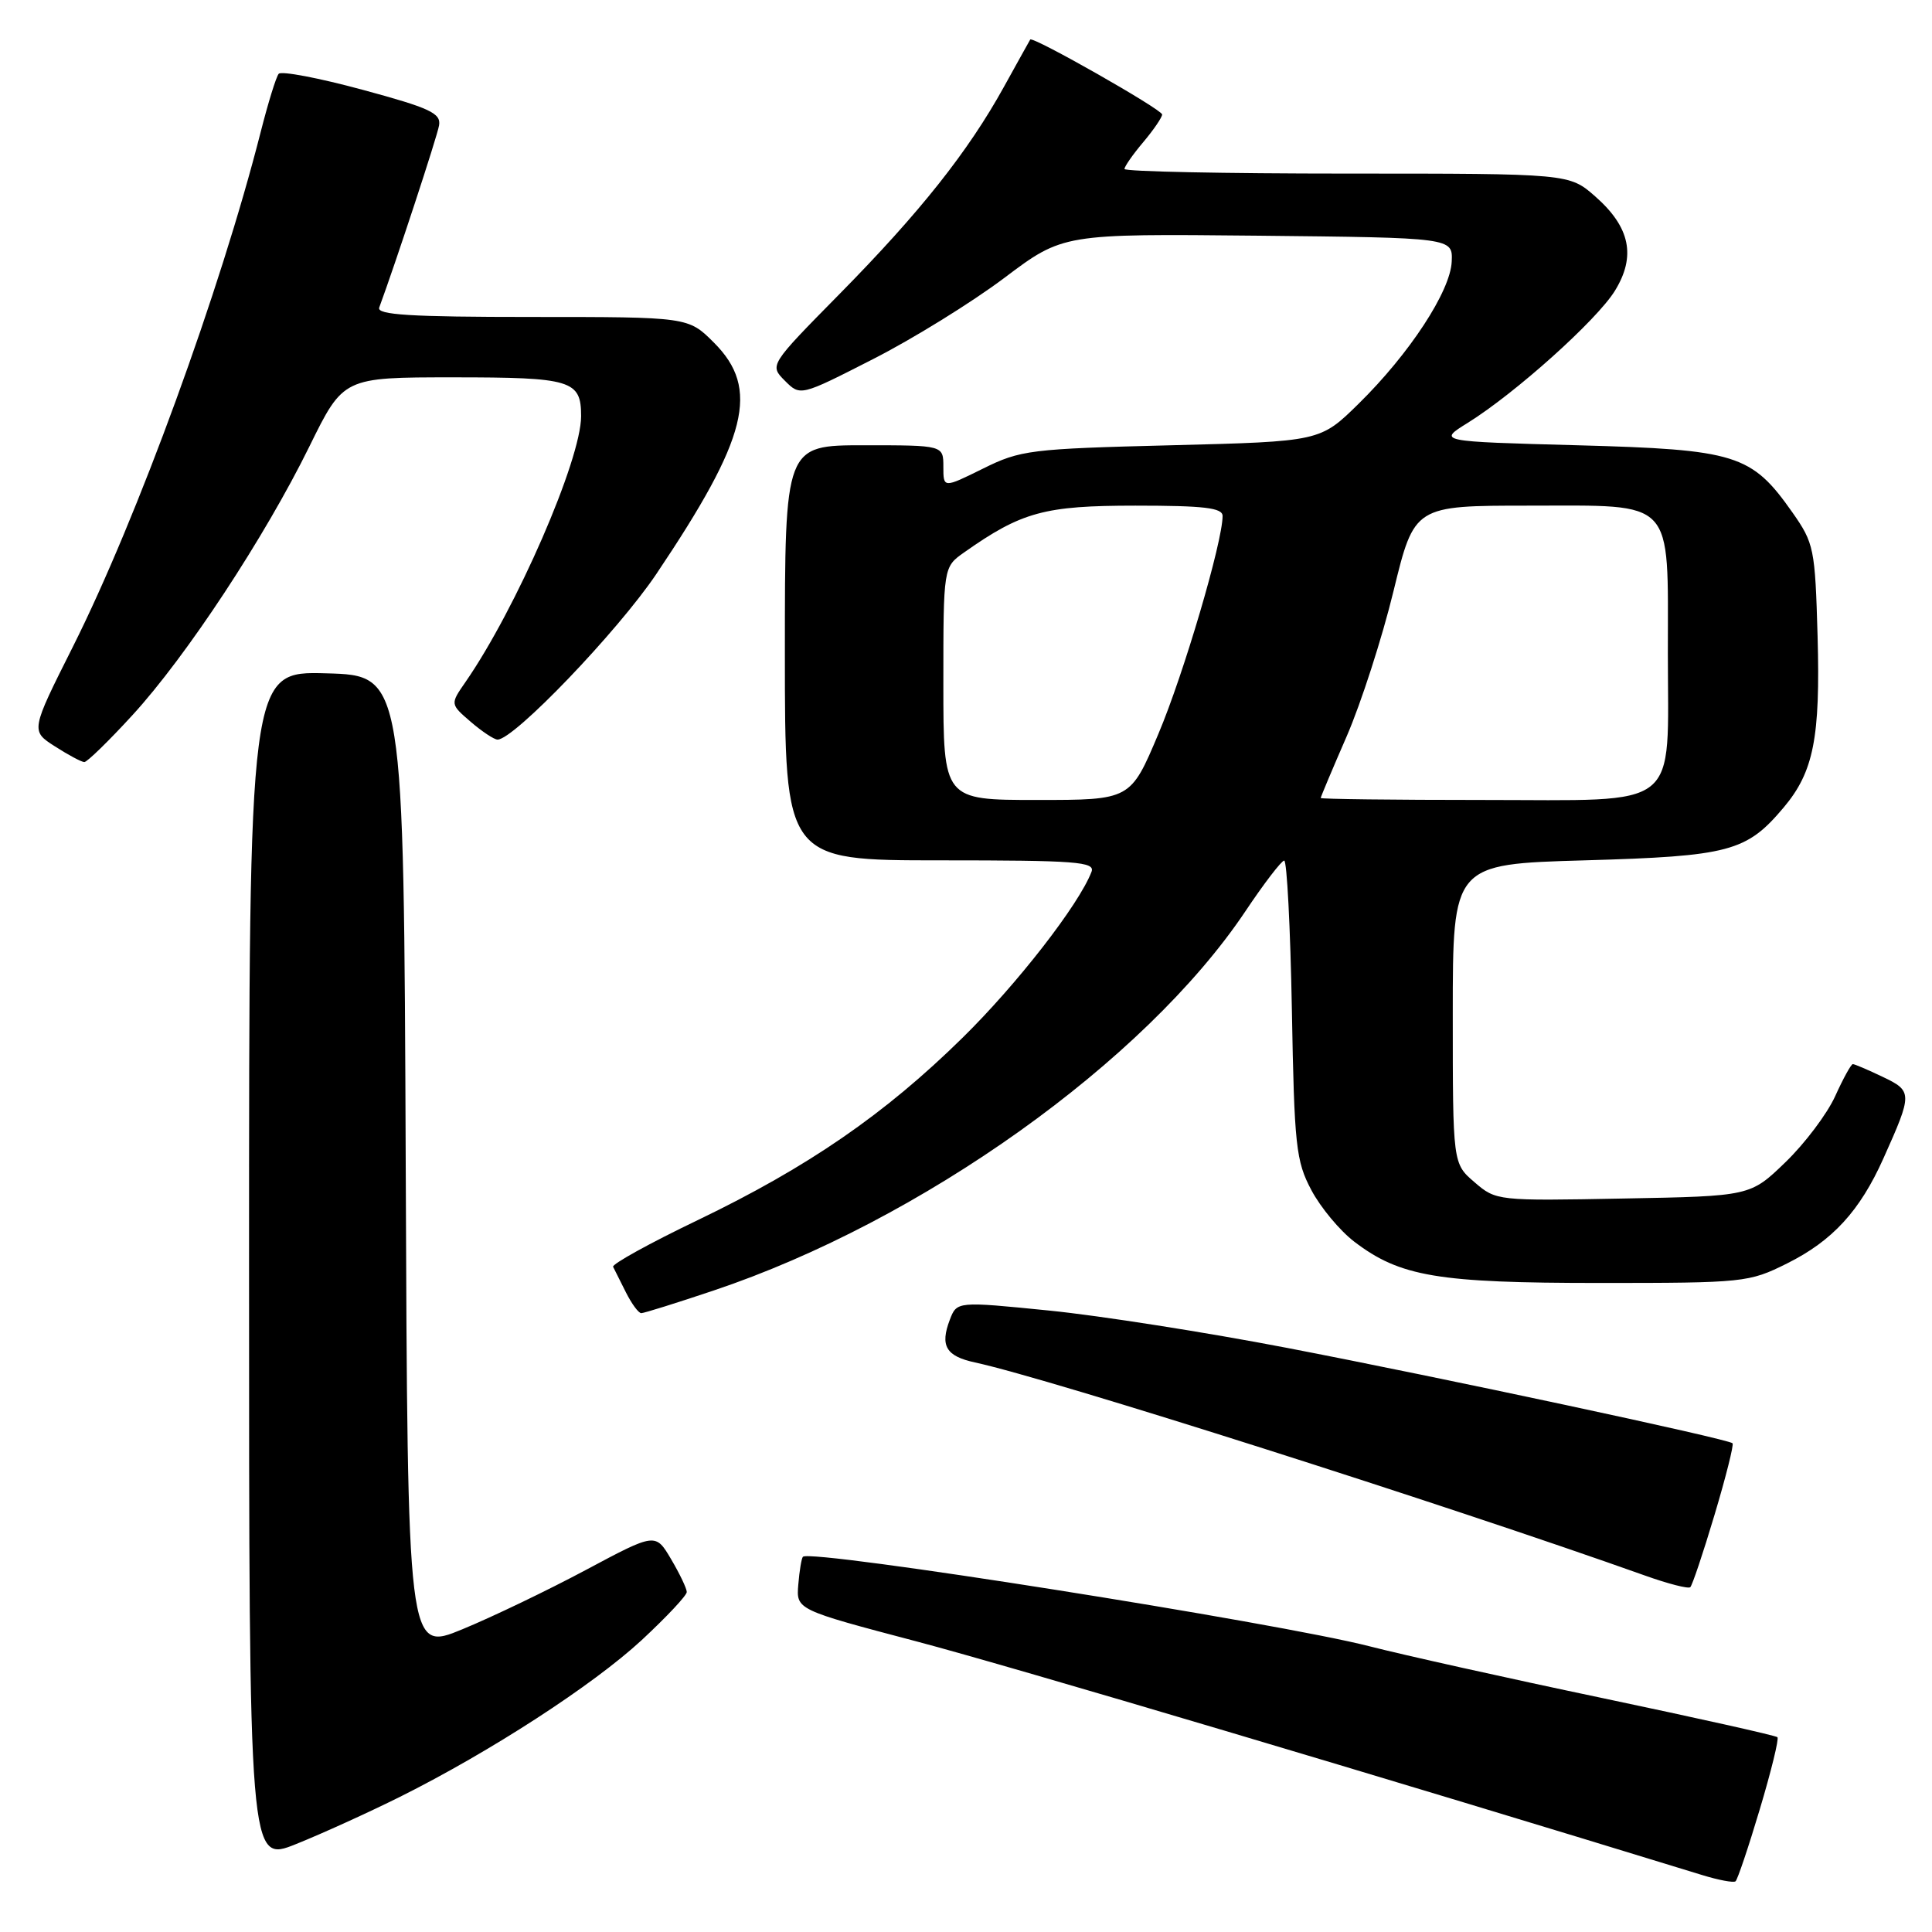 <?xml version="1.0" encoding="UTF-8" standalone="no"?>
<!DOCTYPE svg PUBLIC "-//W3C//DTD SVG 1.1//EN" "http://www.w3.org/Graphics/SVG/1.1/DTD/svg11.dtd" >
<svg xmlns="http://www.w3.org/2000/svg" xmlns:xlink="http://www.w3.org/1999/xlink" version="1.1" viewBox="0 0 256 256">
 <g >
 <path fill="currentColor"
d=" M 233.18 239.74 C 234.69 234.70 235.74 230.41 235.52 230.19 C 235.31 229.97 224.86 227.64 212.31 225.00 C 199.77 222.37 185.90 219.28 181.50 218.15 C 169.32 215.01 107.44 205.23 106.39 206.28 C 106.21 206.46 105.93 208.11 105.78 209.95 C 105.50 213.29 105.50 213.29 121.50 217.51 C 134.00 220.81 183.22 235.45 225.50 248.44 C 227.70 249.12 229.71 249.50 229.97 249.28 C 230.23 249.06 231.68 244.77 233.18 239.74 Z  M 53.00 238.09 C 64.96 232.12 78.56 223.30 85.03 217.32 C 88.31 214.27 91.00 211.41 91.00 210.95 C 91.00 210.49 90.07 208.54 88.93 206.61 C 86.86 203.10 86.86 203.10 77.68 208.00 C 72.63 210.70 65.24 214.25 61.26 215.89 C 54.01 218.88 54.01 218.88 53.76 154.19 C 53.50 89.50 53.50 89.50 43.25 89.22 C 33.00 88.93 33.00 88.93 33.00 167.89 C 33.00 246.86 33.00 246.86 39.25 244.34 C 42.69 242.96 48.88 240.14 53.00 238.09 Z  M 227.18 200.74 C 228.69 195.70 229.76 191.43 229.57 191.24 C 229.01 190.67 191.07 182.55 170.42 178.58 C 159.92 176.56 145.81 174.34 139.06 173.66 C 126.79 172.43 126.79 172.43 125.85 174.89 C 124.54 178.33 125.35 179.70 129.18 180.53 C 139.08 182.66 191.59 199.37 218.00 208.78 C 221.03 209.86 223.71 210.55 223.97 210.31 C 224.23 210.08 225.68 205.77 227.18 200.74 Z  M 94.56 171.00 C 122.06 161.78 151.67 140.66 165.00 120.78 C 167.47 117.08 169.80 114.05 170.16 114.03 C 170.52 114.01 170.98 122.89 171.18 133.75 C 171.50 151.85 171.72 153.85 173.76 157.69 C 174.98 160.00 177.54 163.07 179.45 164.53 C 185.52 169.16 190.50 170.00 211.96 170.00 C 231.07 170.00 231.75 169.93 236.78 167.42 C 242.81 164.42 246.44 160.47 249.56 153.50 C 253.43 144.88 253.43 144.58 249.47 142.69 C 247.53 141.76 245.74 141.00 245.51 141.00 C 245.28 141.00 244.23 142.91 243.17 145.25 C 242.11 147.59 239.14 151.53 236.58 154.00 C 231.92 158.50 231.92 158.50 215.09 158.81 C 198.41 159.13 198.23 159.11 195.38 156.65 C 192.50 154.18 192.50 154.18 192.50 134.34 C 192.50 114.50 192.50 114.50 210.00 114.00 C 229.17 113.45 231.42 112.85 236.35 106.99 C 240.32 102.28 241.21 97.74 240.84 84.31 C 240.51 72.67 240.37 71.98 237.49 67.88 C 232.08 60.19 230.07 59.57 209.00 59.00 C 190.50 58.50 190.50 58.50 194.50 56.02 C 200.79 52.10 211.56 42.44 213.97 38.55 C 216.81 33.96 216.01 30.10 211.39 26.04 C 207.93 23.00 207.93 23.00 178.47 23.00 C 162.26 23.00 149.00 22.73 149.00 22.39 C 149.00 22.06 150.12 20.45 151.50 18.82 C 152.88 17.18 153.99 15.54 153.99 15.17 C 153.97 14.50 136.83 4.76 136.51 5.24 C 136.42 5.38 134.86 8.20 133.03 11.50 C 128.28 20.10 121.90 28.14 111.25 38.95 C 101.95 48.39 101.95 48.39 104.00 50.45 C 106.05 52.50 106.05 52.50 115.67 47.59 C 120.96 44.90 128.79 40.05 133.07 36.83 C 140.85 30.97 140.85 30.97 166.67 31.23 C 192.50 31.50 192.50 31.50 192.36 34.66 C 192.19 38.59 186.76 46.88 180.02 53.50 C 174.93 58.50 174.93 58.50 155.21 59.00 C 136.50 59.47 135.22 59.63 130.24 62.10 C 125.00 64.69 125.00 64.69 125.00 61.85 C 125.00 59.00 125.00 59.00 114.50 59.00 C 104.00 59.00 104.00 59.00 104.00 86.50 C 104.00 114.00 104.00 114.00 124.61 114.00 C 142.63 114.00 145.14 114.19 144.63 115.52 C 142.97 119.86 134.76 130.42 127.55 137.50 C 117.23 147.65 107.07 154.64 92.46 161.67 C 86.10 164.72 81.06 167.51 81.24 167.86 C 81.42 168.21 82.18 169.74 82.94 171.25 C 83.70 172.76 84.61 174.00 84.97 174.00 C 85.33 174.00 89.65 172.65 94.56 171.00 Z  M 17.56 94.75 C 24.69 86.97 35.08 71.19 41.00 59.15 C 45.50 50.00 45.50 50.00 60.05 50.00 C 75.75 50.00 77.00 50.38 77.00 55.14 C 77.00 60.92 68.39 80.70 61.66 90.40 C 59.65 93.30 59.65 93.30 62.38 95.65 C 63.88 96.94 65.48 98.00 65.93 98.00 C 68.11 98.00 81.84 83.67 86.96 76.07 C 99.11 57.99 100.72 51.52 94.60 45.40 C 91.20 42.00 91.20 42.00 70.49 42.00 C 54.35 42.00 49.89 41.72 50.25 40.75 C 52.38 34.98 57.93 18.11 58.18 16.61 C 58.45 15.00 56.97 14.31 48.02 11.89 C 42.26 10.33 37.27 9.38 36.93 9.78 C 36.59 10.17 35.52 13.65 34.54 17.50 C 29.20 38.49 18.19 68.68 9.67 85.67 C 4.06 96.84 4.06 96.84 7.28 98.90 C 9.05 100.04 10.80 100.97 11.17 100.98 C 11.53 100.99 14.41 98.19 17.56 94.75 Z  M 125.00 90.57 C 125.00 75.14 125.00 75.14 127.75 73.20 C 135.38 67.82 138.40 67.00 150.46 67.00 C 159.57 67.00 162.00 67.29 162.00 68.37 C 162.00 71.80 156.84 89.33 153.49 97.25 C 149.80 106.00 149.80 106.00 137.40 106.00 C 125.00 106.00 125.00 106.00 125.00 90.57 Z  M 175.00 105.74 C 175.00 105.60 176.55 101.91 178.45 97.55 C 180.34 93.19 183.14 84.53 184.65 78.31 C 187.41 67.00 187.41 67.00 202.65 67.00 C 222.08 67.00 221.00 65.86 221.00 86.50 C 221.00 107.65 223.07 106.00 196.44 106.00 C 184.65 106.00 175.00 105.88 175.00 105.74 Z "/>
</g>
</svg>